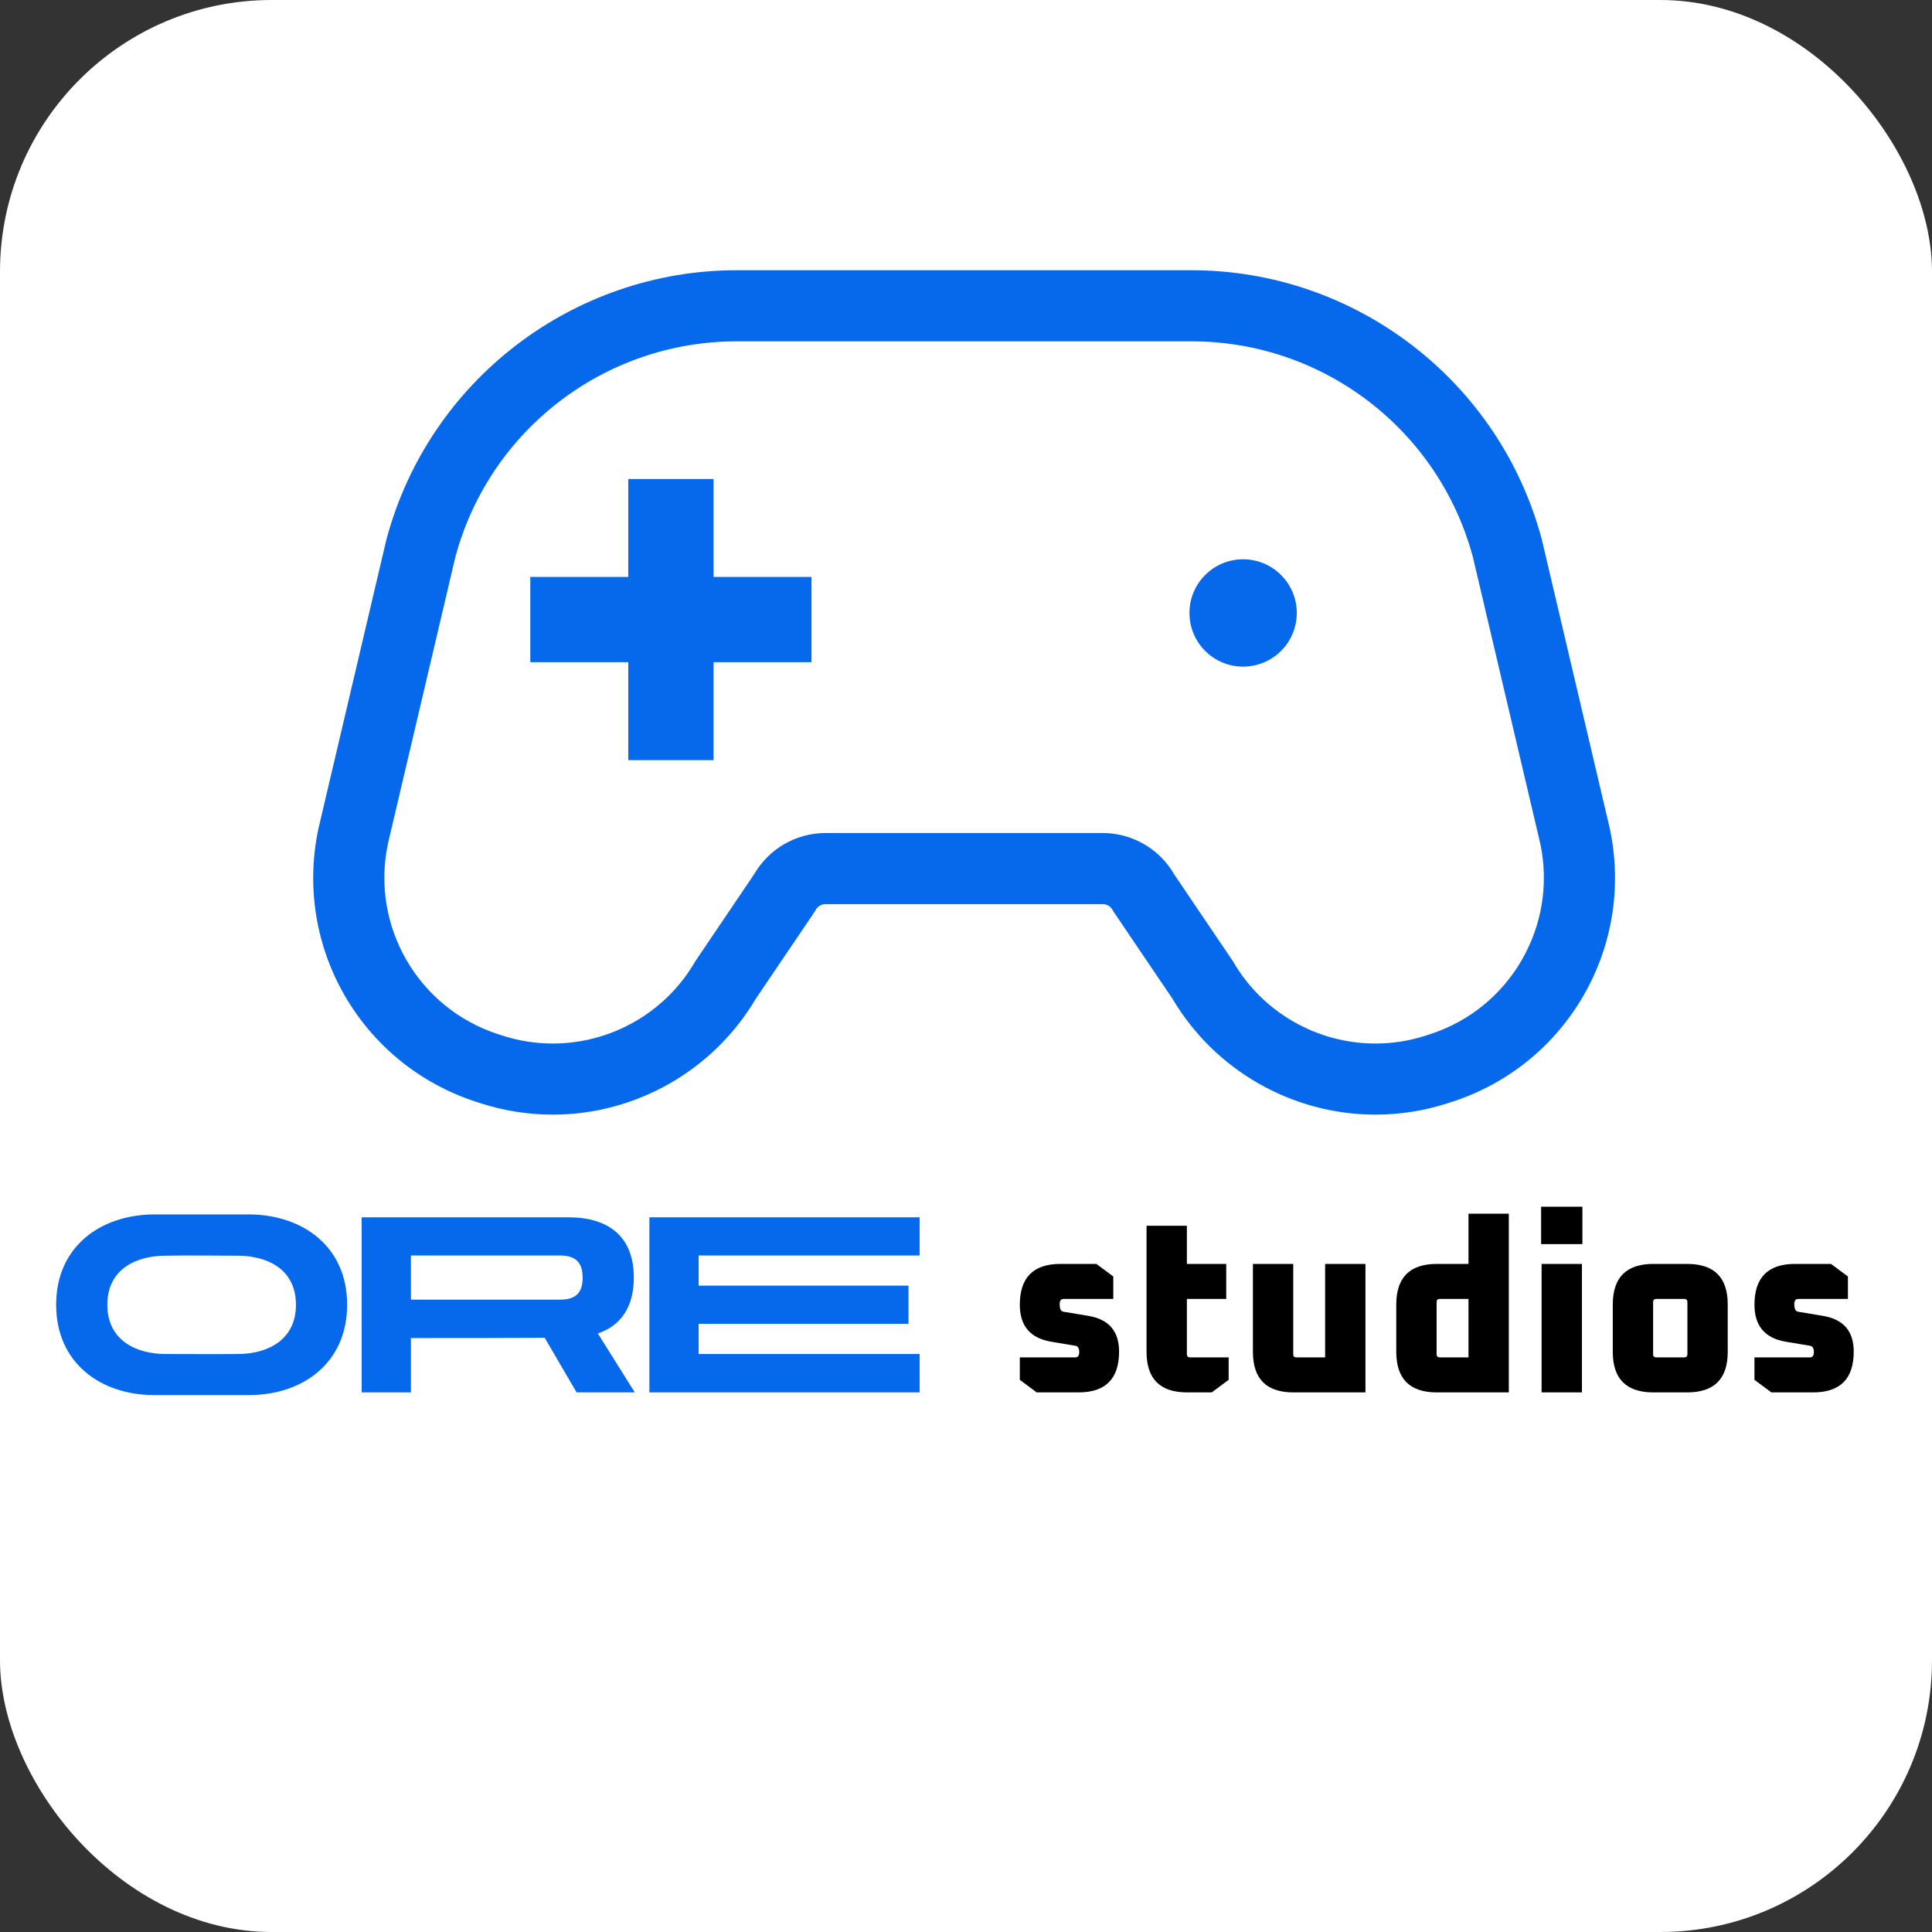 <svg width="512" height="512" viewBox="0 0 512 512" fill="none" xmlns="http://www.w3.org/2000/svg">
<rect x="0" y="0" width="512" height="512" fill="#333333" stroke="none"/>
<rect width="512" height="512" rx="72" fill="white"/>
<path d="M66.204 321.832C80.156 321.96 91.996 330.28 91.996 345.768C91.996 361.256 80.156 369.64 66.204 369.704C57.692 369.704 49.18 369.704 40.668 369.704C26.716 369.64 14.876 361.256 14.876 345.768C14.876 330.28 26.716 321.96 40.668 321.832C43.74 321.832 58.332 321.832 66.204 321.832ZM63.004 358.824C70.748 358.824 78.428 355.24 78.428 345.768C78.428 336.296 70.748 332.776 63.004 332.776C56.604 332.776 50.268 332.648 43.868 332.776C36.124 332.776 28.444 336.296 28.444 345.768C28.444 355.24 36.124 358.824 43.868 358.824C50.204 358.824 56.668 358.888 63.004 358.824ZM108.9 354.6V369H95.844C95.844 353.512 95.844 338.024 95.844 322.6C114.148 322.6 132.516 322.6 150.884 322.6C161.38 322.664 167.972 327.784 167.972 338.6C167.972 346.472 164.452 351.336 158.436 353.384L168.228 369H152.804L144.356 354.536C132.516 354.6 120.74 354.6 108.9 354.6ZM108.9 332.712V344.424C122.084 344.424 135.204 344.424 148.388 344.424C152.548 344.424 154.404 342.632 154.404 338.6C154.404 334.568 152.548 332.712 148.388 332.712C135.204 332.712 122.084 332.712 108.9 332.712ZM243.71 358.824V369C219.838 369 195.966 369 172.094 369C172.094 353.512 172.094 338.024 172.094 322.6H243.71V332.712C224.19 332.712 204.67 332.712 185.15 332.712V340.712C203.71 340.712 222.206 340.712 240.766 340.712V350.824C222.206 350.824 203.71 350.824 185.15 350.824V358.824C204.67 358.824 224.19 358.824 243.71 358.824Z" fill="#0669EB"/>
<path d="M270.264 365.672V359.72H284.984C285.667 359.72 286.008 359.251 286.008 358.312C286.008 357.331 285.688 356.776 285.048 356.648L278.52 355.56C273.016 354.621 270.264 351.357 270.264 345.768C270.264 338.557 273.848 334.952 281.016 334.952H290.552L295.032 338.28V344.232H281.848C281.165 344.232 280.824 344.701 280.824 345.64C280.824 346.877 281.165 347.539 281.848 347.624L288.376 348.712C293.837 349.608 296.568 352.765 296.568 358.184C296.568 365.395 292.984 369 285.816 369H274.744L270.264 365.672ZM303.846 358.248V324.84H314.534V334.952H324.966V344.232H314.534V358.888C314.534 359.443 314.811 359.72 315.366 359.72H325.606V365.672L321.126 369H314.598C307.43 369 303.846 365.416 303.846 358.248ZM332.034 358.248V334.952H342.722V358.888C342.722 359.443 342.999 359.72 343.554 359.72H351.17V334.952H361.858V369H342.786C335.618 369 332.034 365.416 332.034 358.248ZM370.028 358.248V345.704C370.028 338.536 373.612 334.952 380.78 334.952H389.164V321.64H399.852V369H380.78C373.612 369 370.028 365.416 370.028 358.248ZM380.716 358.888C380.716 359.443 380.993 359.72 381.548 359.72H389.164V344.232H381.548C380.993 344.232 380.716 344.509 380.716 345.064V358.888ZM408.411 329.704V319.784H419.356V329.704H408.411ZM408.54 369V334.952H419.228V369H408.54ZM427.403 358.248V345.704C427.403 338.536 430.987 334.952 438.155 334.952H447.115C454.283 334.952 457.867 338.536 457.867 345.704V358.248C457.867 365.416 454.283 369 447.115 369H438.155C430.987 369 427.403 365.416 427.403 358.248ZM438.091 358.888C438.091 359.443 438.368 359.72 438.923 359.72H446.347C446.901 359.72 447.179 359.443 447.179 358.888V345.064C447.179 344.509 446.901 344.232 446.347 344.232H438.923C438.368 344.232 438.091 344.509 438.091 345.064V358.888ZM464.952 365.672V359.72H479.672C480.354 359.72 480.696 359.251 480.696 358.312C480.696 357.331 480.376 356.776 479.736 356.648L473.208 355.56C467.704 354.621 464.952 351.357 464.952 345.768C464.952 338.557 468.536 334.952 475.704 334.952H485.24L489.72 338.28V344.232H476.536C475.853 344.232 475.512 344.701 475.512 345.64C475.512 346.877 475.853 347.539 476.536 347.624L483.064 348.712C488.525 349.608 491.256 352.765 491.256 358.184C491.256 365.395 487.672 369 480.503 369H469.432L464.952 365.672Z" fill="black"/>
<path d="M426.654 219.776L426.608 219.556L426.557 219.331L408.695 143.376L408.623 143.095L408.552 142.814C397.321 100.89 359.164 71.613 315.758 71.613H195.246C151.839 71.613 113.682 100.89 102.451 142.814L102.375 143.095L102.308 143.376L84.447 219.33L84.395 219.55L84.35 219.769C77.781 251.055 95.755 282.096 126.151 291.982L127.22 292.325C133.446 294.355 139.949 295.387 146.508 295.387C168.52 295.387 189.045 283.66 200.251 264.735L215.45 242.268L215.828 241.705L216.171 241.118C216.707 240.182 217.704 239.6 218.772 239.6H292.233C293.302 239.6 294.299 240.182 294.835 241.118L295.178 241.705L295.556 242.268L310.755 264.735C321.96 283.66 342.485 295.387 364.503 295.387C371.062 295.387 377.565 294.355 383.822 292.314L384.855 291.982C415.244 282.102 433.213 251.056 426.654 219.776ZM379.025 274.06L377.987 274.398C373.534 275.849 368.989 276.545 364.501 276.545C349.242 276.545 334.662 268.493 326.707 254.691L311.166 231.712C307.266 224.938 300.043 220.757 292.231 220.757H218.77C210.959 220.757 203.736 224.939 199.835 231.712L184.295 254.691C176.341 268.493 161.766 276.545 146.506 276.545C142.017 276.545 137.473 275.849 133.02 274.398L131.977 274.06C110.798 267.175 98.217 245.433 102.793 223.645L120.655 147.69C129.698 113.93 160.293 90.455 195.245 90.455H315.757C350.708 90.455 381.304 113.93 390.347 147.69L408.209 223.645C412.78 245.433 400.205 267.175 379.025 274.06Z" fill="#0669EB"/>
<path d="M189.096 126.94H166.495V152.894H140.536V175.485H166.495V201.449H189.096V175.485H215.055V152.894H189.096V126.94Z" fill="#0669EB"/>
<path d="M329.433 148.216C321.581 148.216 315.216 154.58 315.216 162.443C315.216 170.295 321.581 176.66 329.433 176.66C337.295 176.66 343.659 170.295 343.659 162.443C343.659 154.58 337.294 148.216 329.433 148.216Z" fill="#0669EB"/>
</svg>
